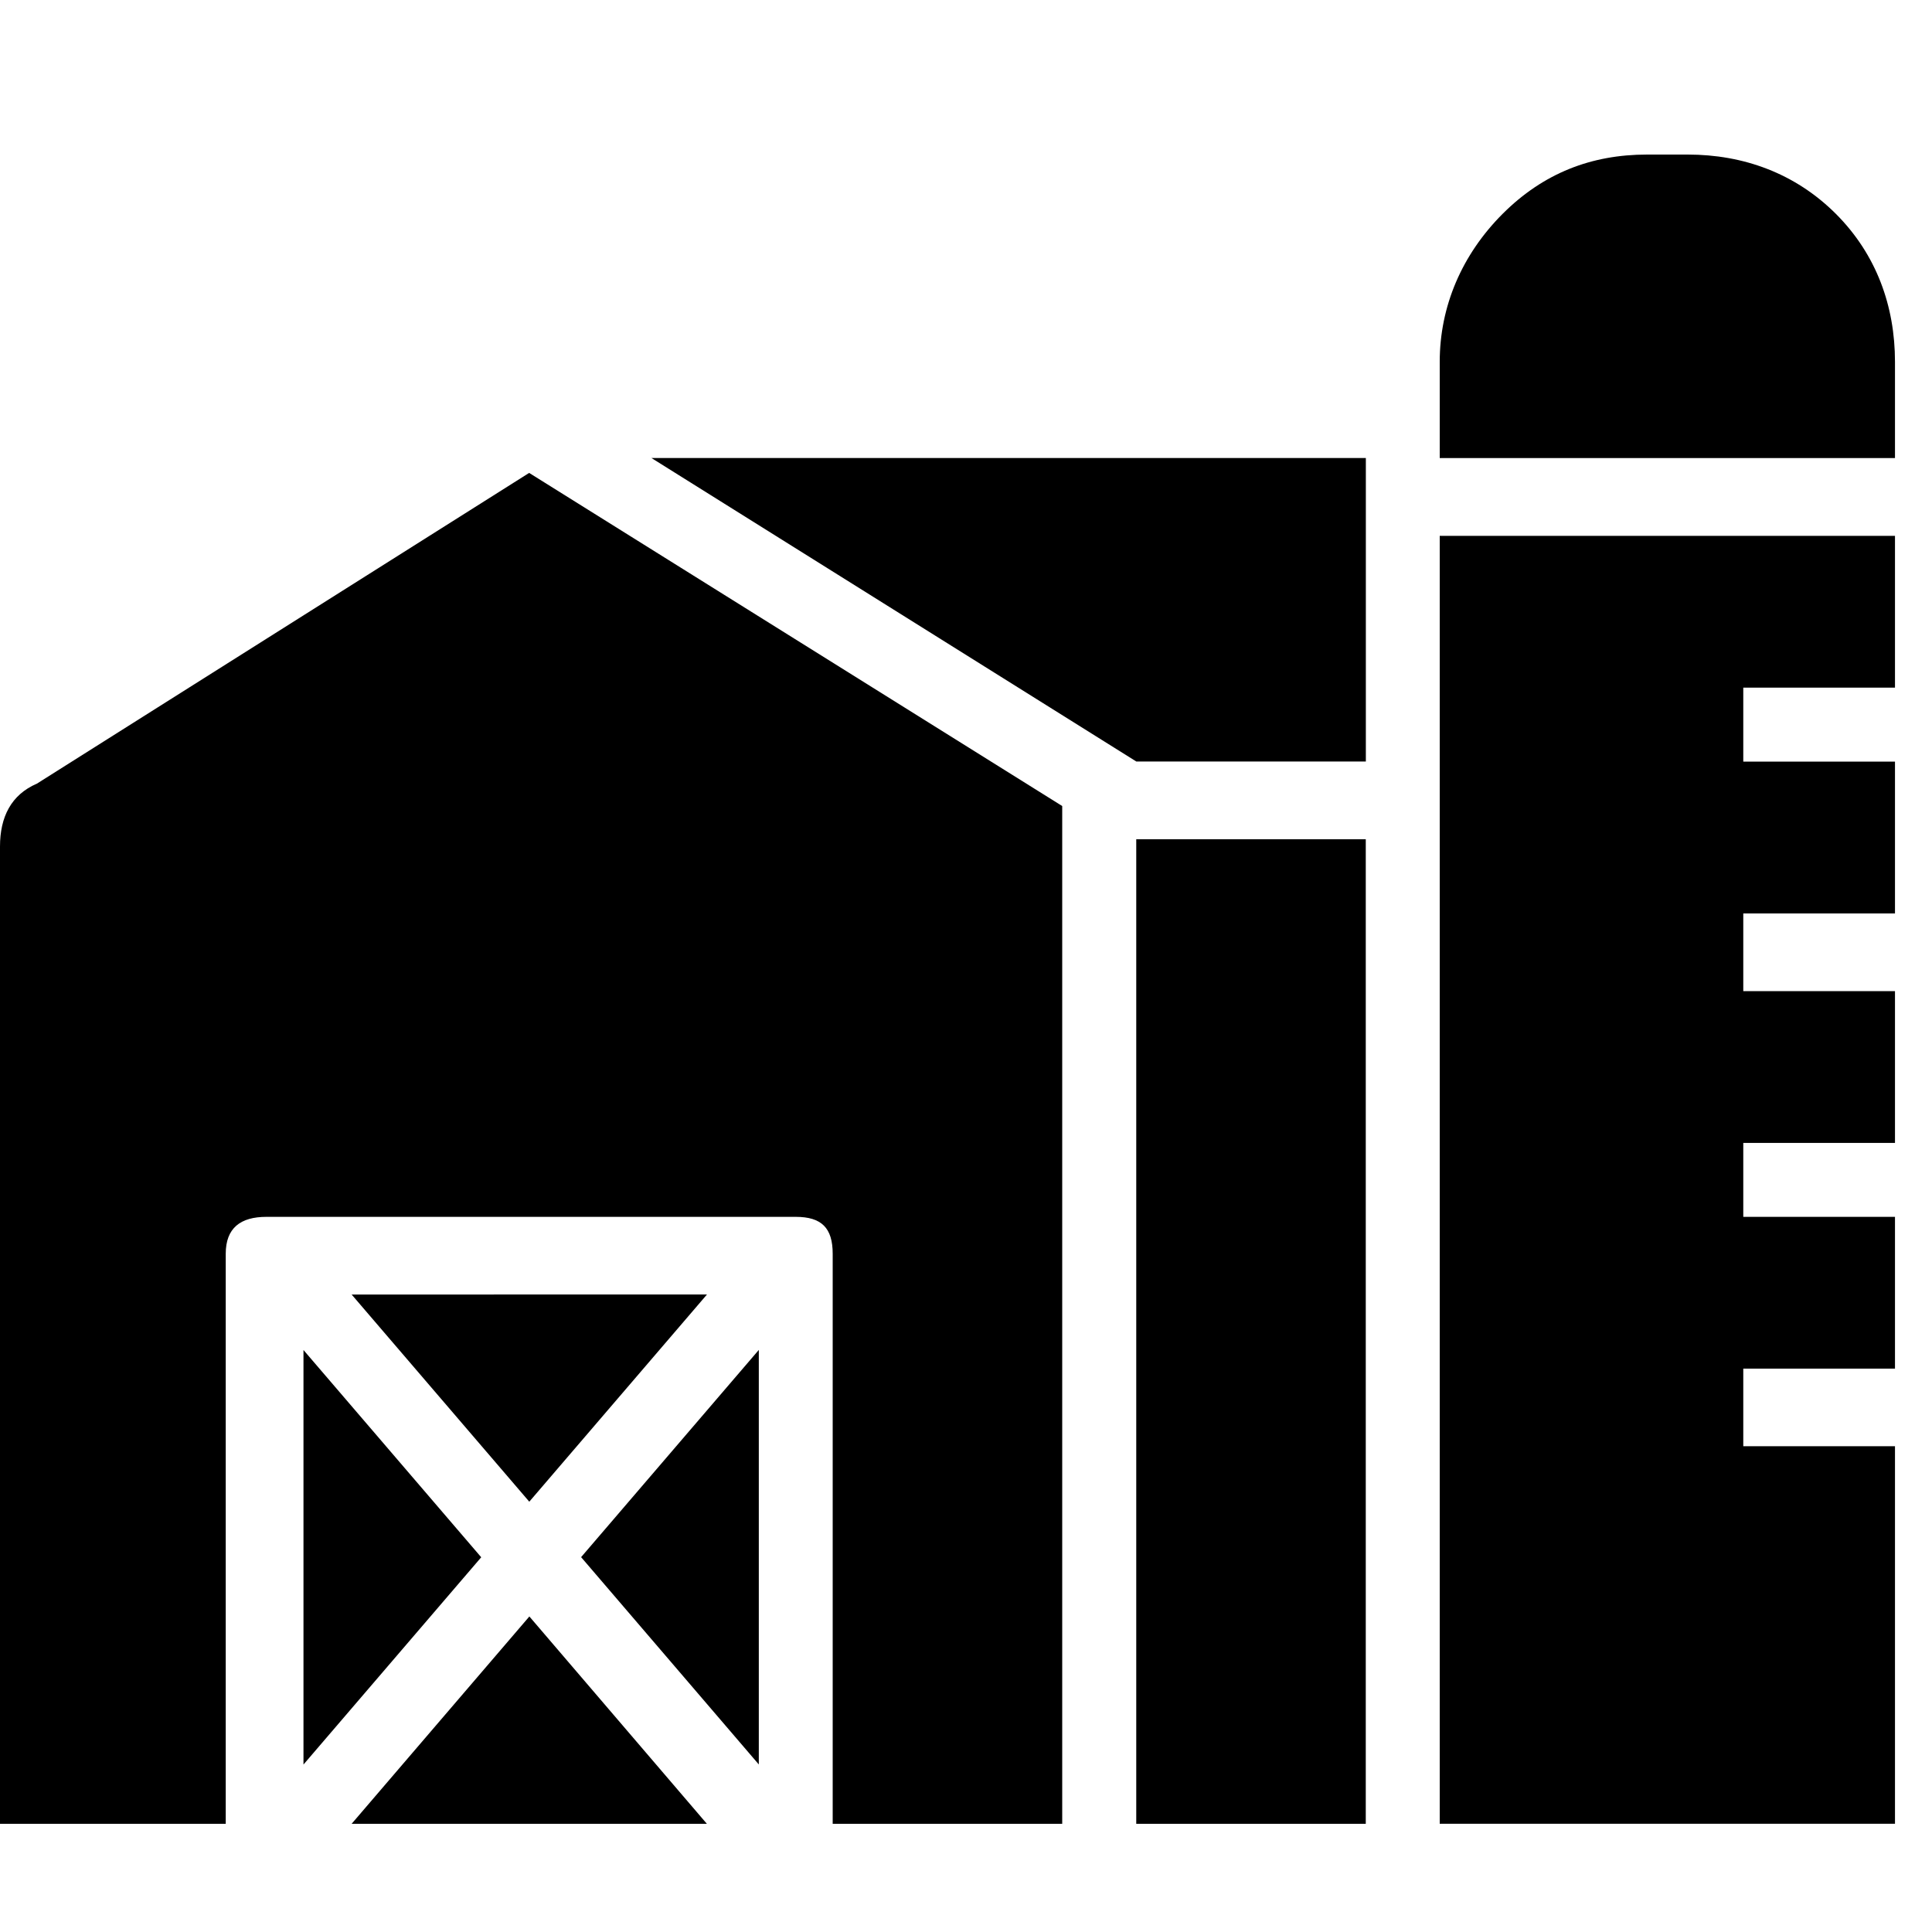 <svg xmlns="http://www.w3.org/2000/svg" viewBox="0 0 25 25"><path d="m4.55 23.6 2.3-2.683L9.147 23.6H4.55Zm-.623-6.131v5.364l2.3-2.682-2.3-2.682Zm2.921 1.964 2.3-2.682H4.55l2.3 2.682h-.002Zm0-13.314L.478 10.14c-.334.144-.478.432-.478.814V23.6h2.921v-7.376c0-.335.192-.478.527-.478h6.848c.335 0 .479.143.479.478V23.6h2.97V10.43L6.848 6.12ZM7.52 20.15l2.299 2.682v-5.364l-2.3 2.682ZM21.84 2h-.527c-.72 0-1.341.24-1.868.766-.528.528-.815 1.198-.815 1.916v1.245h5.891V4.682c0-.719-.239-1.389-.766-1.916C23.227 2.24 22.557 2 21.839 2Zm-3.21 4.933v16.666h5.891v-4.885h-1.963V17.71h1.963v-1.964h-1.963v-.957h1.963v-1.964h-1.963V11.82h1.963V9.855h-1.963v-.957h1.963V6.934h-5.89v-.001Zm-3.927 3.927V23.6h2.97V10.86h-2.97ZM8.43 5.927l6.274 3.927h2.97V5.927H8.429Z"></path></svg>